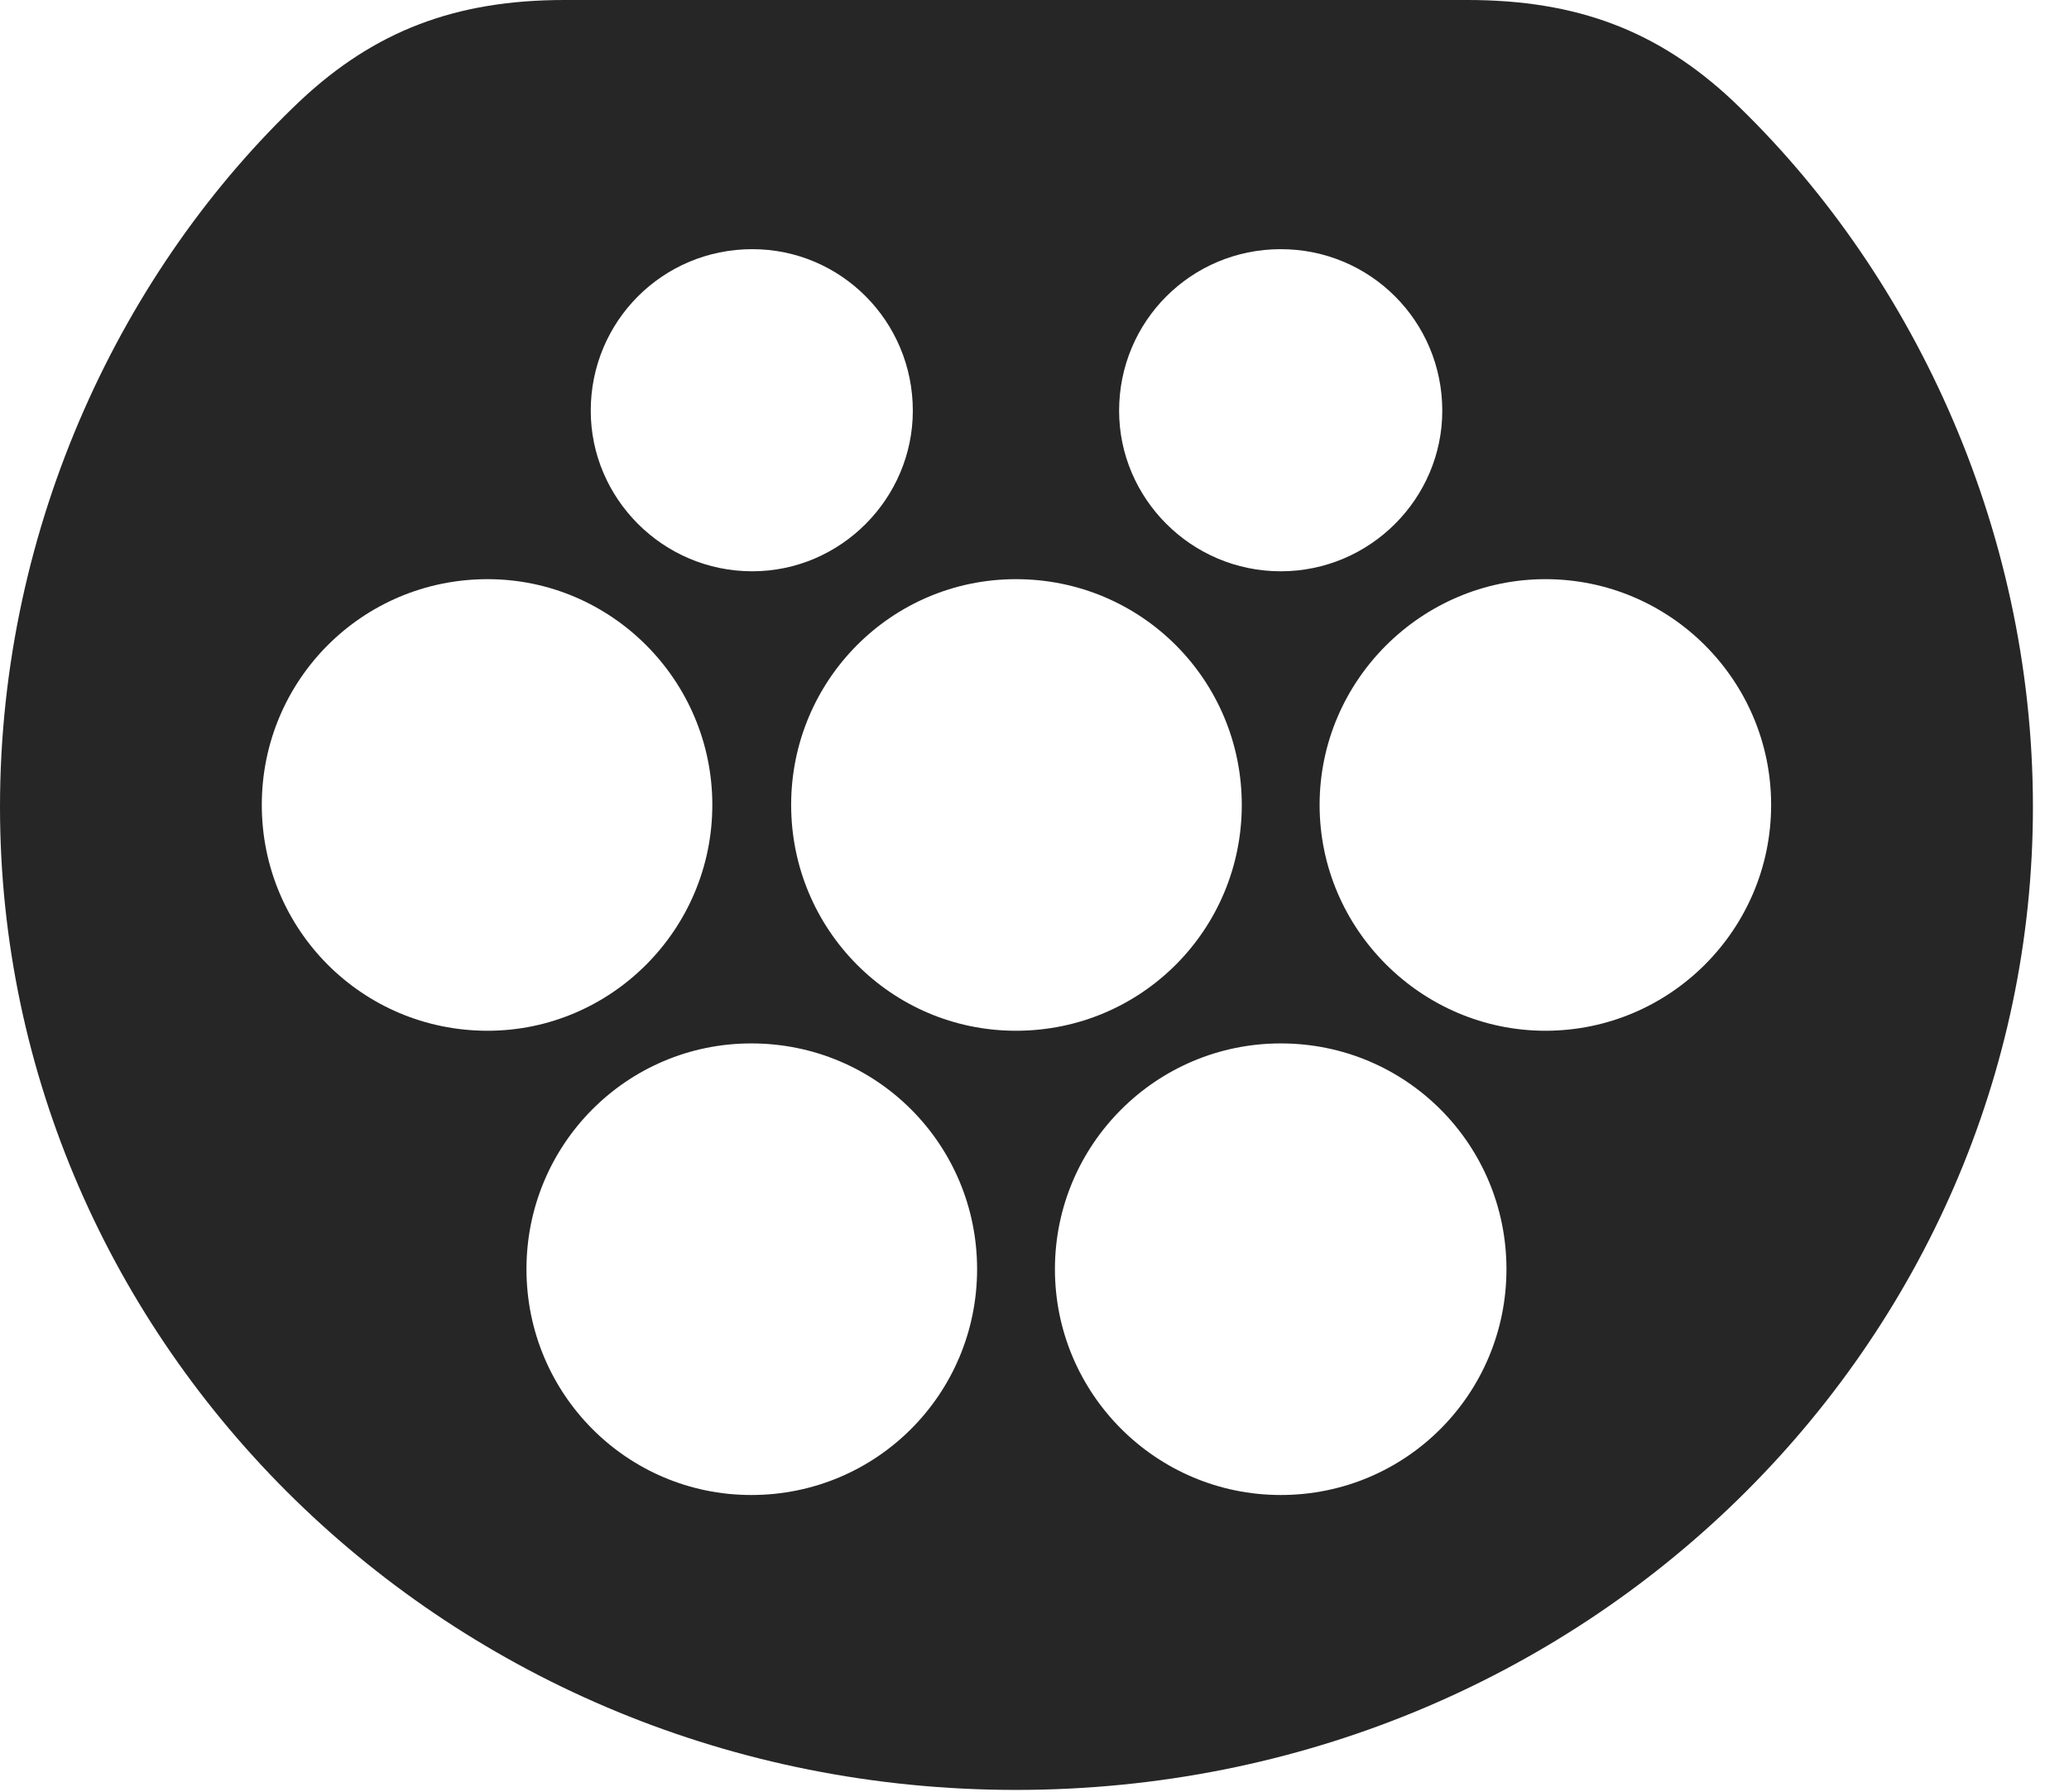 <?xml version="1.0" encoding="UTF-8"?>
<!--Generator: Apple Native CoreSVG 341-->
<!DOCTYPE svg
PUBLIC "-//W3C//DTD SVG 1.1//EN"
       "http://www.w3.org/Graphics/SVG/1.1/DTD/svg11.dtd">
<svg version="1.1" xmlns="http://www.w3.org/2000/svg" xmlns:xlink="http://www.w3.org/1999/xlink" viewBox="0 0 20.762 17.979">
 <g>
  <rect height="17.979" opacity="0" width="20.762" x="0" y="0"/>
  <path d="M17.383 1.006C19.15 2.686 20.4 5.254 20.4 8.096C20.4 13.477 15.908 17.959 10.195 17.959C4.492 17.959 0 13.477 0 8.096C0 5.254 1.24 2.686 3.018 1.006C3.76 0.312 4.57 0 5.664 0L14.727 0C15.83 0 16.641 0.312 17.383 1.006ZM5.283 12.734C5.283 13.984 6.289 15 7.539 15C8.799 15 9.805 13.984 9.805 12.734C9.805 11.484 8.799 10.469 7.539 10.469C6.289 10.469 5.283 11.484 5.283 12.734ZM10.586 12.734C10.586 13.984 11.602 15 12.852 15C14.111 15 15.117 13.984 15.117 12.734C15.117 11.484 14.111 10.469 12.852 10.469C11.602 10.469 10.586 11.484 10.586 12.734ZM2.627 8.076C2.627 9.326 3.633 10.342 4.893 10.342C6.133 10.342 7.148 9.326 7.148 8.076C7.148 6.826 6.133 5.811 4.893 5.811C3.633 5.811 2.627 6.826 2.627 8.076ZM7.939 8.076C7.939 9.326 8.945 10.342 10.195 10.342C11.455 10.342 12.461 9.326 12.461 8.076C12.461 6.826 11.455 5.811 10.195 5.811C8.945 5.811 7.939 6.826 7.939 8.076ZM13.242 8.076C13.242 9.326 14.268 10.342 15.508 10.342C16.758 10.342 17.773 9.326 17.773 8.076C17.773 6.826 16.758 5.811 15.508 5.811C14.268 5.811 13.242 6.826 13.242 8.076ZM5.928 4.121C5.928 5 6.65 5.732 7.549 5.732C8.438 5.732 9.16 5 9.16 4.121C9.16 3.223 8.438 2.5 7.549 2.5C6.65 2.5 5.928 3.223 5.928 4.121ZM11.23 4.121C11.23 5 11.953 5.732 12.852 5.732C13.75 5.732 14.473 5 14.473 4.121C14.473 3.223 13.75 2.5 12.852 2.5C11.953 2.5 11.23 3.223 11.23 4.121Z" fill="black" fill-opacity="0.85"/>
 </g>
</svg>
